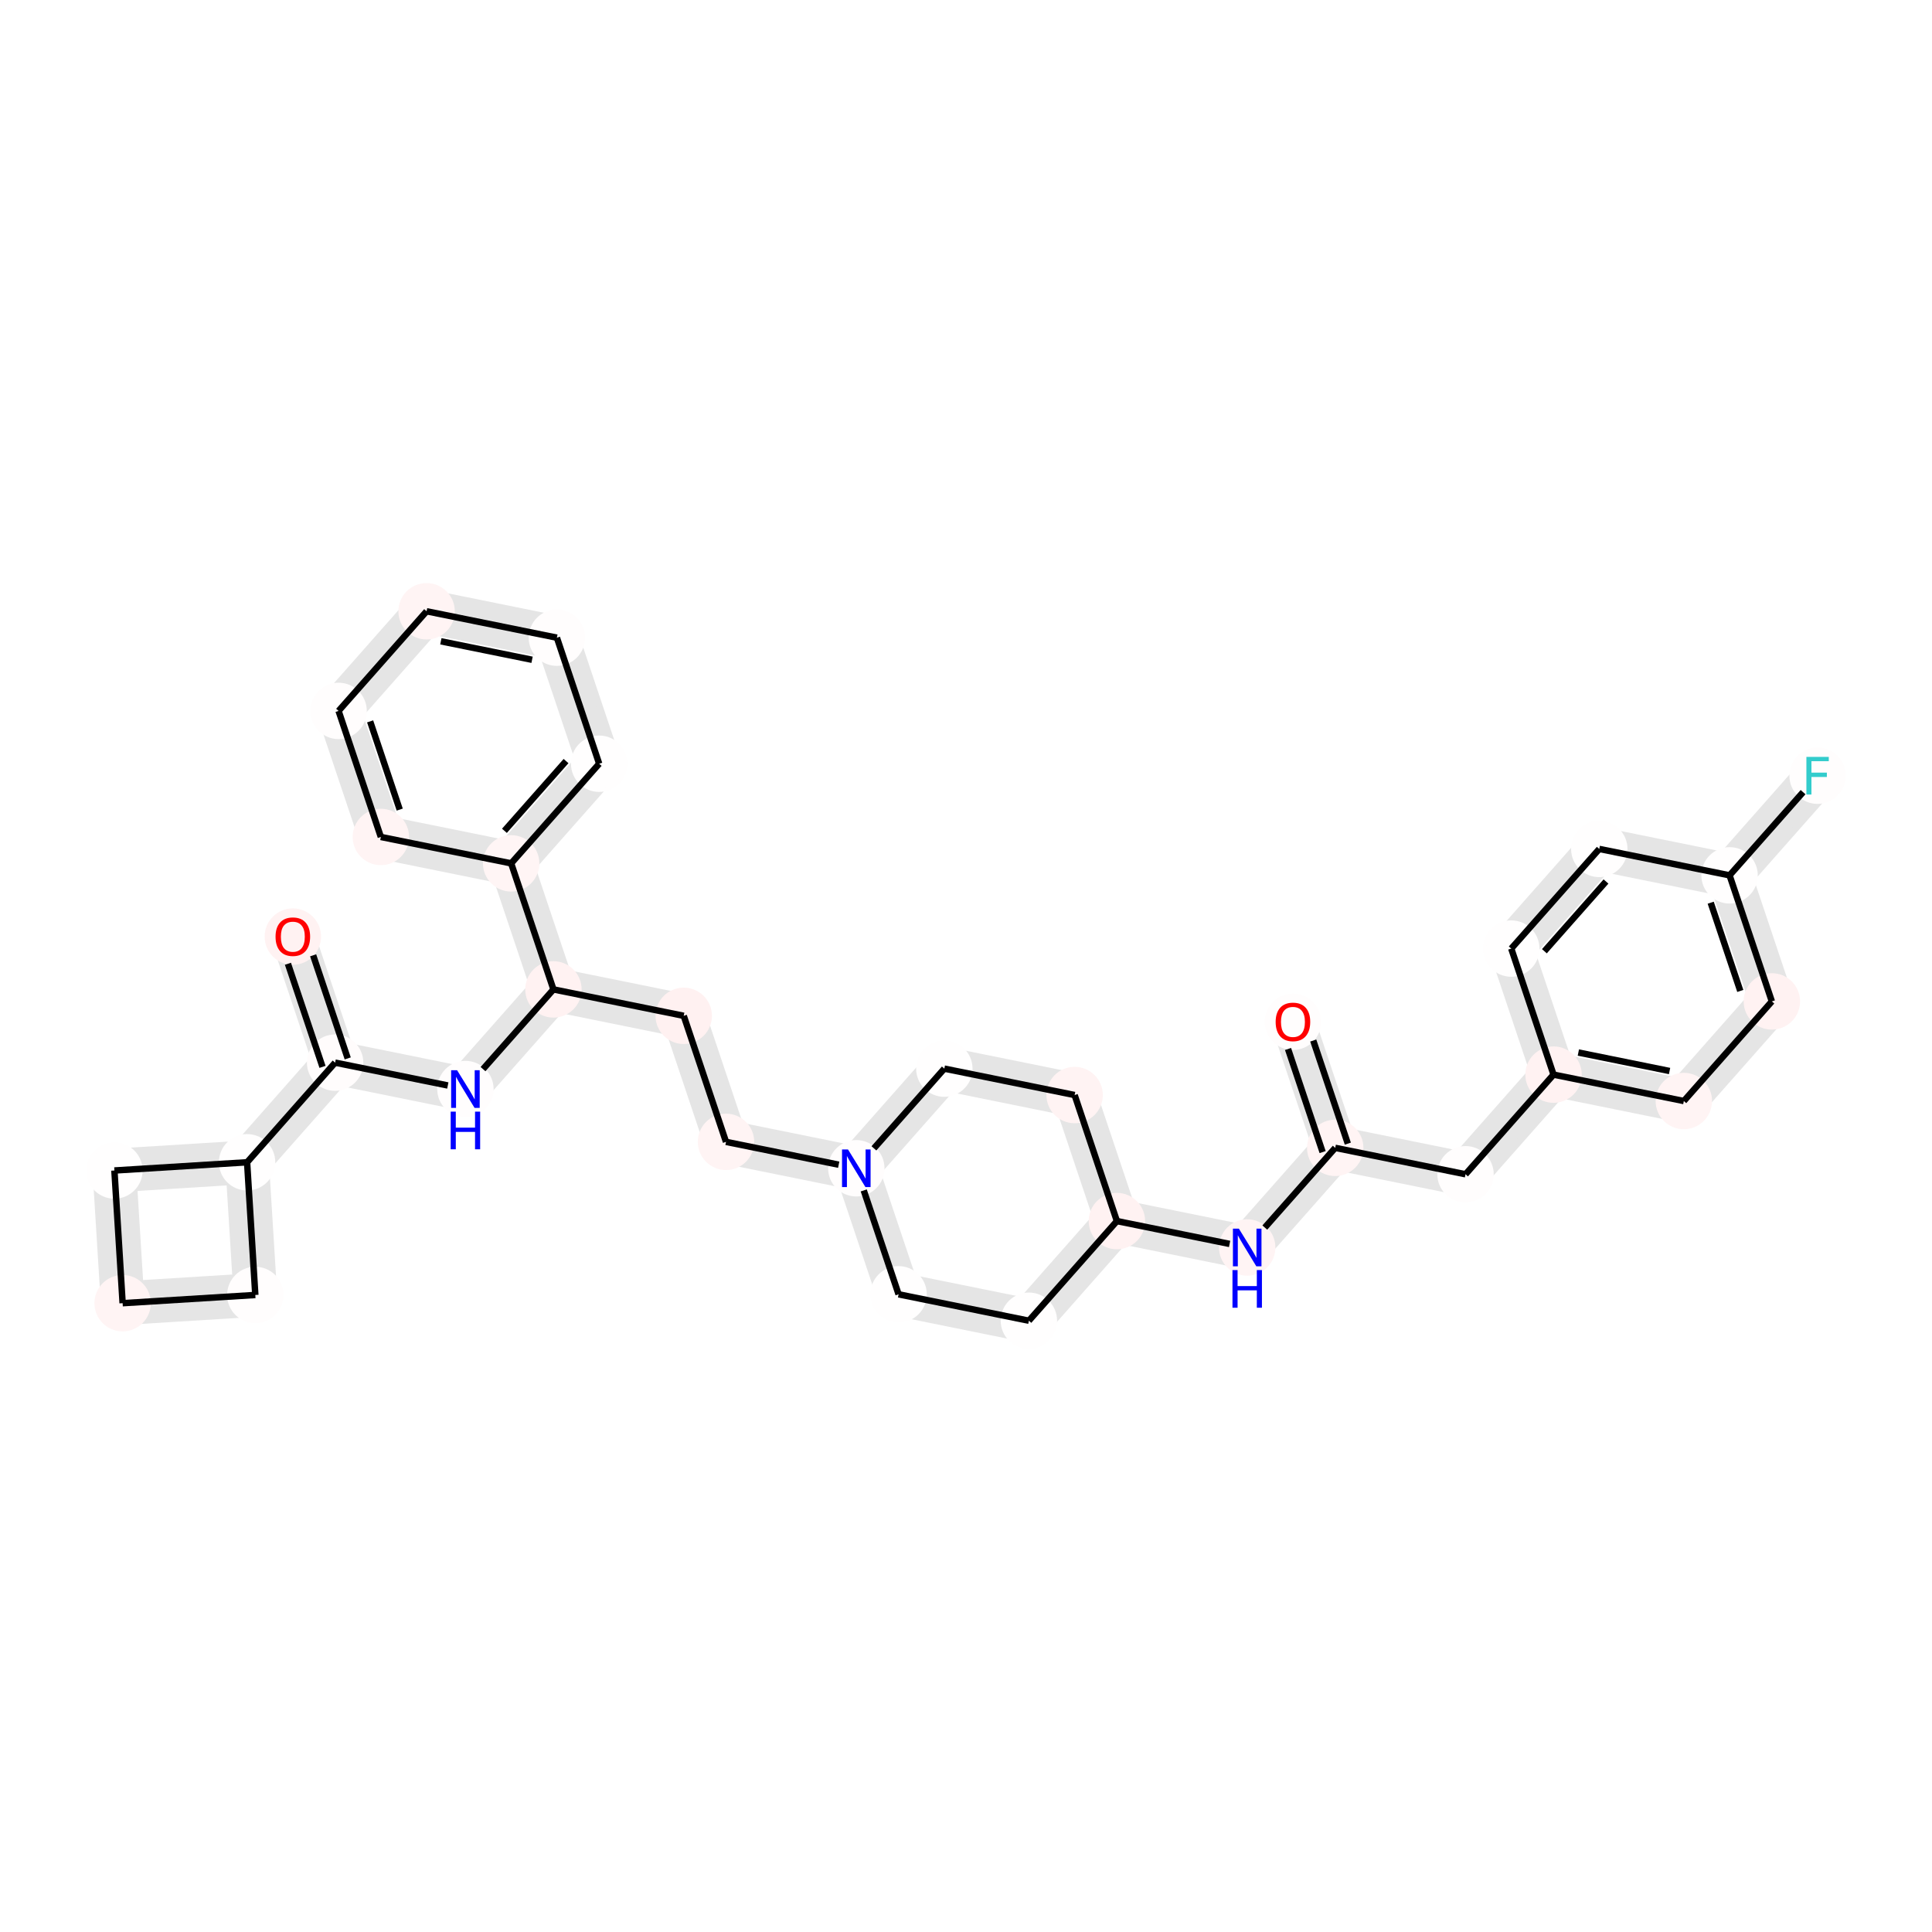 <?xml version='1.0' encoding='iso-8859-1'?>
<svg version='1.1' baseProfile='full'
              xmlns='http://www.w3.org/2000/svg'
                      xmlns:rdkit='http://www.rdkit.org/xml'
                      xmlns:xlink='http://www.w3.org/1999/xlink'
                  xml:space='preserve'
width='600px' height='600px' viewBox='0 0 600 600'>
<!-- END OF HEADER -->
<rect style='opacity:1.0;fill:#FFFFFF;stroke:none' width='600' height='600' x='0' y='0'> </rect>
<path d='M 396.055,319.171 L 409.185,358.315 L 420.145,354.638 L 407.015,315.494 Z' style='fill:#E5E5E5;fill-rule:evenodd;fill-opacity:1;stroke:#E5E5E5;stroke-width:2.0px;stroke-linecap:butt;stroke-linejoin:miter;stroke-opacity:1;' />
<path d='M 413.517,362.142 L 453.982,370.343 L 456.278,359.012 L 415.813,350.812 Z' style='fill:#E5E5E5;fill-rule:evenodd;fill-opacity:1;stroke:#E5E5E5;stroke-width:2.0px;stroke-linecap:butt;stroke-linejoin:miter;stroke-opacity:1;' />
<path d='M 459.462,368.504 L 486.797,337.561 L 478.133,329.907 L 450.798,360.851 Z' style='fill:#E5E5E5;fill-rule:evenodd;fill-opacity:1;stroke:#E5E5E5;stroke-width:2.0px;stroke-linecap:butt;stroke-linejoin:miter;stroke-opacity:1;' />
<path d='M 481.317,339.399 L 521.782,347.6 L 524.078,336.27 L 483.613,328.069 Z' style='fill:#E5E5E5;fill-rule:evenodd;fill-opacity:1;stroke:#E5E5E5;stroke-width:2.0px;stroke-linecap:butt;stroke-linejoin:miter;stroke-opacity:1;' />
<path d='M 527.262,345.762 L 554.597,314.819 L 545.933,307.165 L 518.598,338.108 Z' style='fill:#E5E5E5;fill-rule:evenodd;fill-opacity:1;stroke:#E5E5E5;stroke-width:2.0px;stroke-linecap:butt;stroke-linejoin:miter;stroke-opacity:1;' />
<path d='M 555.745,309.154 L 542.615,270.009 L 531.655,273.686 L 544.785,312.83 Z' style='fill:#E5E5E5;fill-rule:evenodd;fill-opacity:1;stroke:#E5E5E5;stroke-width:2.0px;stroke-linecap:butt;stroke-linejoin:miter;stroke-opacity:1;' />
<path d='M 541.467,275.674 L 568.802,244.731 L 560.138,237.077 L 532.803,268.021 Z' style='fill:#E5E5E5;fill-rule:evenodd;fill-opacity:1;stroke:#E5E5E5;stroke-width:2.0px;stroke-linecap:butt;stroke-linejoin:miter;stroke-opacity:1;' />
<path d='M 538.283,266.182 L 497.818,257.981 L 495.522,269.312 L 535.987,277.513 Z' style='fill:#E5E5E5;fill-rule:evenodd;fill-opacity:1;stroke:#E5E5E5;stroke-width:2.0px;stroke-linecap:butt;stroke-linejoin:miter;stroke-opacity:1;' />
<path d='M 492.338,259.82 L 465.003,290.763 L 473.667,298.417 L 501.002,267.473 Z' style='fill:#E5E5E5;fill-rule:evenodd;fill-opacity:1;stroke:#E5E5E5;stroke-width:2.0px;stroke-linecap:butt;stroke-linejoin:miter;stroke-opacity:1;' />
<path d='M 410.333,352.65 L 382.998,383.593 L 391.662,391.247 L 418.997,360.304 Z' style='fill:#E5E5E5;fill-rule:evenodd;fill-opacity:1;stroke:#E5E5E5;stroke-width:2.0px;stroke-linecap:butt;stroke-linejoin:miter;stroke-opacity:1;' />
<path d='M 388.478,381.755 L 348.013,373.554 L 345.717,384.884 L 386.182,393.085 Z' style='fill:#E5E5E5;fill-rule:evenodd;fill-opacity:1;stroke:#E5E5E5;stroke-width:2.0px;stroke-linecap:butt;stroke-linejoin:miter;stroke-opacity:1;' />
<path d='M 352.345,377.381 L 339.215,338.236 L 328.255,341.913 L 341.385,381.057 Z' style='fill:#E5E5E5;fill-rule:evenodd;fill-opacity:1;stroke:#E5E5E5;stroke-width:2.0px;stroke-linecap:butt;stroke-linejoin:miter;stroke-opacity:1;' />
<path d='M 334.883,334.41 L 294.418,326.209 L 292.121,337.539 L 332.587,345.74 Z' style='fill:#E5E5E5;fill-rule:evenodd;fill-opacity:1;stroke:#E5E5E5;stroke-width:2.0px;stroke-linecap:butt;stroke-linejoin:miter;stroke-opacity:1;' />
<path d='M 288.938,328.047 L 261.603,358.99 L 270.267,366.644 L 297.602,335.701 Z' style='fill:#E5E5E5;fill-rule:evenodd;fill-opacity:1;stroke:#E5E5E5;stroke-width:2.0px;stroke-linecap:butt;stroke-linejoin:miter;stroke-opacity:1;' />
<path d='M 267.083,357.152 L 226.618,348.951 L 224.321,360.281 L 264.787,368.482 Z' style='fill:#E5E5E5;fill-rule:evenodd;fill-opacity:1;stroke:#E5E5E5;stroke-width:2.0px;stroke-linecap:butt;stroke-linejoin:miter;stroke-opacity:1;' />
<path d='M 230.95,352.778 L 217.819,313.633 L 206.859,317.31 L 219.989,356.454 Z' style='fill:#E5E5E5;fill-rule:evenodd;fill-opacity:1;stroke:#E5E5E5;stroke-width:2.0px;stroke-linecap:butt;stroke-linejoin:miter;stroke-opacity:1;' />
<path d='M 213.487,309.807 L 173.022,301.606 L 170.726,312.936 L 211.191,321.137 Z' style='fill:#E5E5E5;fill-rule:evenodd;fill-opacity:1;stroke:#E5E5E5;stroke-width:2.0px;stroke-linecap:butt;stroke-linejoin:miter;stroke-opacity:1;' />
<path d='M 167.542,303.444 L 140.207,334.387 L 148.871,342.041 L 176.206,311.098 Z' style='fill:#E5E5E5;fill-rule:evenodd;fill-opacity:1;stroke:#E5E5E5;stroke-width:2.0px;stroke-linecap:butt;stroke-linejoin:miter;stroke-opacity:1;' />
<path d='M 145.687,332.549 L 105.222,324.348 L 102.926,335.678 L 143.391,343.879 Z' style='fill:#E5E5E5;fill-rule:evenodd;fill-opacity:1;stroke:#E5E5E5;stroke-width:2.0px;stroke-linecap:butt;stroke-linejoin:miter;stroke-opacity:1;' />
<path d='M 109.554,328.175 L 96.424,289.03 L 85.463,292.707 L 98.594,331.851 Z' style='fill:#E5E5E5;fill-rule:evenodd;fill-opacity:1;stroke:#E5E5E5;stroke-width:2.0px;stroke-linecap:butt;stroke-linejoin:miter;stroke-opacity:1;' />
<path d='M 99.742,326.186 L 72.407,357.13 L 81.071,364.783 L 108.406,333.84 Z' style='fill:#E5E5E5;fill-rule:evenodd;fill-opacity:1;stroke:#E5E5E5;stroke-width:2.0px;stroke-linecap:butt;stroke-linejoin:miter;stroke-opacity:1;' />
<path d='M 76.382,355.187 L 35.173,357.739 L 35.888,369.277 L 77.096,366.726 Z' style='fill:#E5E5E5;fill-rule:evenodd;fill-opacity:1;stroke:#E5E5E5;stroke-width:2.0px;stroke-linecap:butt;stroke-linejoin:miter;stroke-opacity:1;' />
<path d='M 29.761,363.865 L 32.313,405.074 L 43.851,404.36 L 41.3,363.151 Z' style='fill:#E5E5E5;fill-rule:evenodd;fill-opacity:1;stroke:#E5E5E5;stroke-width:2.0px;stroke-linecap:butt;stroke-linejoin:miter;stroke-opacity:1;' />
<path d='M 38.439,410.486 L 79.648,407.935 L 78.934,396.396 L 37.725,398.948 Z' style='fill:#E5E5E5;fill-rule:evenodd;fill-opacity:1;stroke:#E5E5E5;stroke-width:2.0px;stroke-linecap:butt;stroke-linejoin:miter;stroke-opacity:1;' />
<path d='M 177.354,305.432 L 164.224,266.288 L 153.264,269.965 L 166.394,309.109 Z' style='fill:#E5E5E5;fill-rule:evenodd;fill-opacity:1;stroke:#E5E5E5;stroke-width:2.0px;stroke-linecap:butt;stroke-linejoin:miter;stroke-opacity:1;' />
<path d='M 163.076,271.953 L 190.411,241.01 L 181.747,233.356 L 154.412,264.299 Z' style='fill:#E5E5E5;fill-rule:evenodd;fill-opacity:1;stroke:#E5E5E5;stroke-width:2.0px;stroke-linecap:butt;stroke-linejoin:miter;stroke-opacity:1;' />
<path d='M 191.559,235.345 L 178.429,196.2 L 167.468,199.877 L 180.598,239.021 Z' style='fill:#E5E5E5;fill-rule:evenodd;fill-opacity:1;stroke:#E5E5E5;stroke-width:2.0px;stroke-linecap:butt;stroke-linejoin:miter;stroke-opacity:1;' />
<path d='M 174.096,192.373 L 133.631,184.172 L 131.335,195.503 L 171.8,203.704 Z' style='fill:#E5E5E5;fill-rule:evenodd;fill-opacity:1;stroke:#E5E5E5;stroke-width:2.0px;stroke-linecap:butt;stroke-linejoin:miter;stroke-opacity:1;' />
<path d='M 128.151,186.011 L 100.816,216.954 L 109.48,224.608 L 136.815,193.664 Z' style='fill:#E5E5E5;fill-rule:evenodd;fill-opacity:1;stroke:#E5E5E5;stroke-width:2.0px;stroke-linecap:butt;stroke-linejoin:miter;stroke-opacity:1;' />
<path d='M 99.668,222.619 L 112.798,261.764 L 123.759,258.087 L 110.628,218.943 Z' style='fill:#E5E5E5;fill-rule:evenodd;fill-opacity:1;stroke:#E5E5E5;stroke-width:2.0px;stroke-linecap:butt;stroke-linejoin:miter;stroke-opacity:1;' />
<path d='M 260.455,364.655 L 273.585,403.8 L 284.545,400.123 L 271.415,360.979 Z' style='fill:#E5E5E5;fill-rule:evenodd;fill-opacity:1;stroke:#E5E5E5;stroke-width:2.0px;stroke-linecap:butt;stroke-linejoin:miter;stroke-opacity:1;' />
<path d='M 277.917,407.627 L 318.382,415.828 L 320.678,404.497 L 280.213,396.296 Z' style='fill:#E5E5E5;fill-rule:evenodd;fill-opacity:1;stroke:#E5E5E5;stroke-width:2.0px;stroke-linecap:butt;stroke-linejoin:miter;stroke-opacity:1;' />
<path d='M 463.855,296.428 L 476.985,335.572 L 487.945,331.896 L 474.815,292.752 Z' style='fill:#E5E5E5;fill-rule:evenodd;fill-opacity:1;stroke:#E5E5E5;stroke-width:2.0px;stroke-linecap:butt;stroke-linejoin:miter;stroke-opacity:1;' />
<path d='M 323.862,413.989 L 351.197,383.046 L 342.533,375.392 L 315.198,406.336 Z' style='fill:#E5E5E5;fill-rule:evenodd;fill-opacity:1;stroke:#E5E5E5;stroke-width:2.0px;stroke-linecap:butt;stroke-linejoin:miter;stroke-opacity:1;' />
<path d='M 85.06,401.808 L 82.508,360.599 L 70.97,361.314 L 73.522,402.523 Z' style='fill:#E5E5E5;fill-rule:evenodd;fill-opacity:1;stroke:#E5E5E5;stroke-width:2.0px;stroke-linecap:butt;stroke-linejoin:miter;stroke-opacity:1;' />
<path d='M 117.13,265.59 L 157.596,273.791 L 159.892,262.461 L 119.427,254.26 Z' style='fill:#E5E5E5;fill-rule:evenodd;fill-opacity:1;stroke:#E5E5E5;stroke-width:2.0px;stroke-linecap:butt;stroke-linejoin:miter;stroke-opacity:1;' />
<ellipse cx='401.535' cy='317.332' rx='8.258' ry='8.258'  style='fill:#FFFDFD;fill-rule:evenodd;stroke:#FFFDFD;stroke-width:1.0px;stroke-linecap:butt;stroke-linejoin:miter;stroke-opacity:1' />
<ellipse cx='79.291' cy='402.165' rx='8.258' ry='8.258'  style='fill:#FFFDFD;fill-rule:evenodd;stroke:#FFFDFD;stroke-width:1.0px;stroke-linecap:butt;stroke-linejoin:miter;stroke-opacity:1' />
<ellipse cx='293.27' cy='331.874' rx='8.258' ry='8.258'  style='fill:#FFFEFE;fill-rule:evenodd;stroke:#FFFEFE;stroke-width:1.0px;stroke-linecap:butt;stroke-linejoin:miter;stroke-opacity:1' />
<ellipse cx='172.948' cy='198.039' rx='8.258' ry='8.258'  style='fill:#FFFDFD;fill-rule:evenodd;stroke:#FFFDFD;stroke-width:1.0px;stroke-linecap:butt;stroke-linejoin:miter;stroke-opacity:1' />
<ellipse cx='496.67' cy='263.647' rx='8.258' ry='8.258'  style='fill:#FFFEFE;fill-rule:evenodd;stroke:#FFFEFE;stroke-width:1.0px;stroke-linecap:butt;stroke-linejoin:miter;stroke-opacity:1' />
<ellipse cx='537.135' cy='271.847' rx='8.258' ry='8.258'  style='fill:#FFFEFE;fill-rule:evenodd;stroke:#FFFEFE;stroke-width:1.0px;stroke-linecap:butt;stroke-linejoin:miter;stroke-opacity:1' />
<ellipse cx='186.079' cy='237.183' rx='8.258' ry='8.258'  style='fill:#FFFEFE;fill-rule:evenodd;stroke:#FFFEFE;stroke-width:1.0px;stroke-linecap:butt;stroke-linejoin:miter;stroke-opacity:1' />
<ellipse cx='455.13' cy='364.678' rx='8.258' ry='8.258'  style='fill:#FFFDFD;fill-rule:evenodd;stroke:#FFFDFD;stroke-width:1.0px;stroke-linecap:butt;stroke-linejoin:miter;stroke-opacity:1' />
<ellipse cx='564.47' cy='240.904' rx='8.258' ry='8.258'  style='fill:#FFFDFD;fill-rule:evenodd;stroke:#FFFDFD;stroke-width:1.0px;stroke-linecap:butt;stroke-linejoin:miter;stroke-opacity:1' />
<ellipse cx='469.335' cy='294.59' rx='8.258' ry='8.258'  style='fill:#FFFEFE;fill-rule:evenodd;stroke:#FFFEFE;stroke-width:1.0px;stroke-linecap:butt;stroke-linejoin:miter;stroke-opacity:1' />
<ellipse cx='35.53' cy='363.508' rx='8.258' ry='8.258'  style='fill:#FFFEFE;fill-rule:evenodd;stroke:#FFFEFE;stroke-width:1.0px;stroke-linecap:butt;stroke-linejoin:miter;stroke-opacity:1' />
<ellipse cx='105.148' cy='220.781' rx='8.258' ry='8.258'  style='fill:#FFFDFD;fill-rule:evenodd;stroke:#FFFDFD;stroke-width:1.0px;stroke-linecap:butt;stroke-linejoin:miter;stroke-opacity:1' />
<ellipse cx='265.935' cy='362.817' rx='8.258' ry='8.258'  style='fill:#FFFDFD;fill-rule:evenodd;stroke:#FFFDFD;stroke-width:1.0px;stroke-linecap:butt;stroke-linejoin:miter;stroke-opacity:1' />
<ellipse cx='104.074' cy='330.013' rx='8.258' ry='8.258'  style='fill:#FFFCFC;fill-rule:evenodd;stroke:#FFFCFC;stroke-width:1.0px;stroke-linecap:butt;stroke-linejoin:miter;stroke-opacity:1' />
<ellipse cx='319.53' cy='410.162' rx='8.258' ry='8.258'  style='fill:#FFFEFE;fill-rule:evenodd;stroke:#FFFEFE;stroke-width:1.0px;stroke-linecap:butt;stroke-linejoin:miter;stroke-opacity:1' />
<ellipse cx='76.739' cy='360.956' rx='8.258' ry='8.258'  style='fill:#FFFEFE;fill-rule:evenodd;stroke:#FFFEFE;stroke-width:1.0px;stroke-linecap:butt;stroke-linejoin:miter;stroke-opacity:1' />
<ellipse cx='144.539' cy='338.214' rx='8.258' ry='8.258'  style='fill:#FFFDFD;fill-rule:evenodd;stroke:#FFFDFD;stroke-width:1.0px;stroke-linecap:butt;stroke-linejoin:miter;stroke-opacity:1' />
<ellipse cx='279.065' cy='401.961' rx='8.258' ry='8.258'  style='fill:#FFFEFE;fill-rule:evenodd;stroke:#FFFEFE;stroke-width:1.0px;stroke-linecap:butt;stroke-linejoin:miter;stroke-opacity:1' />
<ellipse cx='38.082' cy='404.717' rx='8.258' ry='8.258'  style='fill:#FFF4F4;fill-rule:evenodd;stroke:#FFF4F4;stroke-width:1.0px;stroke-linecap:butt;stroke-linejoin:miter;stroke-opacity:1' />
<ellipse cx='158.744' cy='268.126' rx='8.258' ry='8.258'  style='fill:#FFF5F5;fill-rule:evenodd;stroke:#FFF5F5;stroke-width:1.0px;stroke-linecap:butt;stroke-linejoin:miter;stroke-opacity:1' />
<ellipse cx='414.665' cy='356.477' rx='8.258' ry='8.258'  style='fill:#FFF4F4;fill-rule:evenodd;stroke:#FFF4F4;stroke-width:1.0px;stroke-linecap:butt;stroke-linejoin:miter;stroke-opacity:1' />
<ellipse cx='118.279' cy='259.925' rx='8.258' ry='8.258'  style='fill:#FFF4F4;fill-rule:evenodd;stroke:#FFF4F4;stroke-width:1.0px;stroke-linecap:butt;stroke-linejoin:miter;stroke-opacity:1' />
<ellipse cx='212.339' cy='315.472' rx='8.258' ry='8.258'  style='fill:#FFF1F1;fill-rule:evenodd;stroke:#FFF1F1;stroke-width:1.0px;stroke-linecap:butt;stroke-linejoin:miter;stroke-opacity:1' />
<ellipse cx='333.735' cy='340.075' rx='8.258' ry='8.258'  style='fill:#FFF3F3;fill-rule:evenodd;stroke:#FFF3F3;stroke-width:1.0px;stroke-linecap:butt;stroke-linejoin:miter;stroke-opacity:1' />
<ellipse cx='171.874' cy='307.271' rx='8.258' ry='8.258'  style='fill:#FFF2F2;fill-rule:evenodd;stroke:#FFF2F2;stroke-width:1.0px;stroke-linecap:butt;stroke-linejoin:miter;stroke-opacity:1' />
<ellipse cx='132.483' cy='189.838' rx='8.258' ry='8.258'  style='fill:#FFF4F4;fill-rule:evenodd;stroke:#FFF4F4;stroke-width:1.0px;stroke-linecap:butt;stroke-linejoin:miter;stroke-opacity:1' />
<ellipse cx='387.33' cy='387.42' rx='8.258' ry='8.258'  style='fill:#FFF4F4;fill-rule:evenodd;stroke:#FFF4F4;stroke-width:1.0px;stroke-linecap:butt;stroke-linejoin:miter;stroke-opacity:1' />
<ellipse cx='522.93' cy='341.935' rx='8.258' ry='8.258'  style='fill:#FFF4F4;fill-rule:evenodd;stroke:#FFF4F4;stroke-width:1.0px;stroke-linecap:butt;stroke-linejoin:miter;stroke-opacity:1' />
<ellipse cx='482.465' cy='333.734' rx='8.258' ry='8.258'  style='fill:#FFF2F2;fill-rule:evenodd;stroke:#FFF2F2;stroke-width:1.0px;stroke-linecap:butt;stroke-linejoin:miter;stroke-opacity:1' />
<ellipse cx='550.265' cy='310.992' rx='8.258' ry='8.258'  style='fill:#FFF2F2;fill-rule:evenodd;stroke:#FFF2F2;stroke-width:1.0px;stroke-linecap:butt;stroke-linejoin:miter;stroke-opacity:1' />
<ellipse cx='346.865' cy='379.219' rx='8.258' ry='8.258'  style='fill:#FFF2F2;fill-rule:evenodd;stroke:#FFF2F2;stroke-width:1.0px;stroke-linecap:butt;stroke-linejoin:miter;stroke-opacity:1' />
<ellipse cx='90.944' cy='290.869' rx='8.258' ry='8.258'  style='fill:#FFF2F2;fill-rule:evenodd;stroke:#FFF2F2;stroke-width:1.0px;stroke-linecap:butt;stroke-linejoin:miter;stroke-opacity:1' />
<ellipse cx='225.47' cy='354.616' rx='8.258' ry='8.258'  style='fill:#FFF4F4;fill-rule:evenodd;stroke:#FFF4F4;stroke-width:1.0px;stroke-linecap:butt;stroke-linejoin:miter;stroke-opacity:1' />
<path class='bond-0 atom-0 atom-20' d='M 400.011,325.772 L 410.751,357.79' style='fill:none;fill-rule:evenodd;stroke:#000000;stroke-width:2.0px;stroke-linecap:butt;stroke-linejoin:miter;stroke-opacity:1' />
<path class='bond-0 atom-0 atom-20' d='M 407.84,323.146 L 418.58,355.164' style='fill:none;fill-rule:evenodd;stroke:#000000;stroke-width:2.0px;stroke-linecap:butt;stroke-linejoin:miter;stroke-opacity:1' />
<path class='bond-23 atom-18 atom-1' d='M 38.082,404.717 L 79.291,402.165' style='fill:none;fill-rule:evenodd;stroke:#000000;stroke-width:2.0px;stroke-linecap:butt;stroke-linejoin:miter;stroke-opacity:1' />
<path class='bond-34 atom-1 atom-15' d='M 79.291,402.165 L 76.739,360.956' style='fill:none;fill-rule:evenodd;stroke:#000000;stroke-width:2.0px;stroke-linecap:butt;stroke-linejoin:miter;stroke-opacity:1' />
<path class='bond-12 atom-23 atom-2' d='M 333.735,340.075 L 293.27,331.874' style='fill:none;fill-rule:evenodd;stroke:#000000;stroke-width:2.0px;stroke-linecap:butt;stroke-linejoin:miter;stroke-opacity:1' />
<path class='bond-13 atom-2 atom-12' d='M 293.27,331.874 L 271.401,356.629' style='fill:none;fill-rule:evenodd;stroke:#000000;stroke-width:2.0px;stroke-linecap:butt;stroke-linejoin:miter;stroke-opacity:1' />
<path class='bond-26 atom-6 atom-3' d='M 186.079,237.183 L 172.948,198.039' style='fill:none;fill-rule:evenodd;stroke:#000000;stroke-width:2.0px;stroke-linecap:butt;stroke-linejoin:miter;stroke-opacity:1' />
<path class='bond-27 atom-3 atom-25' d='M 172.948,198.039 L 132.483,189.838' style='fill:none;fill-rule:evenodd;stroke:#000000;stroke-width:2.0px;stroke-linecap:butt;stroke-linejoin:miter;stroke-opacity:1' />
<path class='bond-27 atom-3 atom-25' d='M 165.238,204.901 L 136.913,199.161' style='fill:none;fill-rule:evenodd;stroke:#000000;stroke-width:2.0px;stroke-linecap:butt;stroke-linejoin:miter;stroke-opacity:1' />
<path class='bond-7 atom-5 atom-4' d='M 537.135,271.847 L 496.67,263.647' style='fill:none;fill-rule:evenodd;stroke:#000000;stroke-width:2.0px;stroke-linecap:butt;stroke-linejoin:miter;stroke-opacity:1' />
<path class='bond-8 atom-4 atom-9' d='M 496.67,263.647 L 469.335,294.59' style='fill:none;fill-rule:evenodd;stroke:#000000;stroke-width:2.0px;stroke-linecap:butt;stroke-linejoin:miter;stroke-opacity:1' />
<path class='bond-8 atom-4 atom-9' d='M 498.758,273.755 L 479.624,295.415' style='fill:none;fill-rule:evenodd;stroke:#000000;stroke-width:2.0px;stroke-linecap:butt;stroke-linejoin:miter;stroke-opacity:1' />
<path class='bond-5 atom-29 atom-5' d='M 550.265,310.992 L 537.135,271.847' style='fill:none;fill-rule:evenodd;stroke:#000000;stroke-width:2.0px;stroke-linecap:butt;stroke-linejoin:miter;stroke-opacity:1' />
<path class='bond-5 atom-29 atom-5' d='M 540.467,307.746 L 531.276,280.345' style='fill:none;fill-rule:evenodd;stroke:#000000;stroke-width:2.0px;stroke-linecap:butt;stroke-linejoin:miter;stroke-opacity:1' />
<path class='bond-6 atom-5 atom-8' d='M 537.135,271.847 L 559.961,246.008' style='fill:none;fill-rule:evenodd;stroke:#000000;stroke-width:2.0px;stroke-linecap:butt;stroke-linejoin:miter;stroke-opacity:1' />
<path class='bond-25 atom-19 atom-6' d='M 158.744,268.126 L 186.079,237.183' style='fill:none;fill-rule:evenodd;stroke:#000000;stroke-width:2.0px;stroke-linecap:butt;stroke-linejoin:miter;stroke-opacity:1' />
<path class='bond-25 atom-19 atom-6' d='M 156.655,258.018 L 175.79,236.357' style='fill:none;fill-rule:evenodd;stroke:#000000;stroke-width:2.0px;stroke-linecap:butt;stroke-linejoin:miter;stroke-opacity:1' />
<path class='bond-1 atom-20 atom-7' d='M 414.665,356.477 L 455.13,364.678' style='fill:none;fill-rule:evenodd;stroke:#000000;stroke-width:2.0px;stroke-linecap:butt;stroke-linejoin:miter;stroke-opacity:1' />
<path class='bond-2 atom-7 atom-28' d='M 455.13,364.678 L 482.465,333.734' style='fill:none;fill-rule:evenodd;stroke:#000000;stroke-width:2.0px;stroke-linecap:butt;stroke-linejoin:miter;stroke-opacity:1' />
<path class='bond-32 atom-9 atom-28' d='M 469.335,294.59 L 482.465,333.734' style='fill:none;fill-rule:evenodd;stroke:#000000;stroke-width:2.0px;stroke-linecap:butt;stroke-linejoin:miter;stroke-opacity:1' />
<path class='bond-21 atom-15 atom-10' d='M 76.739,360.956 L 35.53,363.508' style='fill:none;fill-rule:evenodd;stroke:#000000;stroke-width:2.0px;stroke-linecap:butt;stroke-linejoin:miter;stroke-opacity:1' />
<path class='bond-22 atom-10 atom-18' d='M 35.53,363.508 L 38.082,404.717' style='fill:none;fill-rule:evenodd;stroke:#000000;stroke-width:2.0px;stroke-linecap:butt;stroke-linejoin:miter;stroke-opacity:1' />
<path class='bond-28 atom-25 atom-11' d='M 132.483,189.838 L 105.148,220.781' style='fill:none;fill-rule:evenodd;stroke:#000000;stroke-width:2.0px;stroke-linecap:butt;stroke-linejoin:miter;stroke-opacity:1' />
<path class='bond-29 atom-11 atom-21' d='M 105.148,220.781 L 118.279,259.925' style='fill:none;fill-rule:evenodd;stroke:#000000;stroke-width:2.0px;stroke-linecap:butt;stroke-linejoin:miter;stroke-opacity:1' />
<path class='bond-29 atom-11 atom-21' d='M 114.947,224.027 L 124.138,251.428' style='fill:none;fill-rule:evenodd;stroke:#000000;stroke-width:2.0px;stroke-linecap:butt;stroke-linejoin:miter;stroke-opacity:1' />
<path class='bond-14 atom-12 atom-32' d='M 260.468,361.709 L 225.47,354.616' style='fill:none;fill-rule:evenodd;stroke:#000000;stroke-width:2.0px;stroke-linecap:butt;stroke-linejoin:miter;stroke-opacity:1' />
<path class='bond-30 atom-12 atom-17' d='M 268.242,369.696 L 279.065,401.961' style='fill:none;fill-rule:evenodd;stroke:#000000;stroke-width:2.0px;stroke-linecap:butt;stroke-linejoin:miter;stroke-opacity:1' />
<path class='bond-18 atom-16 atom-13' d='M 139.073,337.106 L 104.074,330.013' style='fill:none;fill-rule:evenodd;stroke:#000000;stroke-width:2.0px;stroke-linecap:butt;stroke-linejoin:miter;stroke-opacity:1' />
<path class='bond-19 atom-13 atom-31' d='M 107.989,328.7 L 97.249,296.682' style='fill:none;fill-rule:evenodd;stroke:#000000;stroke-width:2.0px;stroke-linecap:butt;stroke-linejoin:miter;stroke-opacity:1' />
<path class='bond-19 atom-13 atom-31' d='M 100.16,331.326 L 89.42,299.308' style='fill:none;fill-rule:evenodd;stroke:#000000;stroke-width:2.0px;stroke-linecap:butt;stroke-linejoin:miter;stroke-opacity:1' />
<path class='bond-20 atom-13 atom-15' d='M 104.074,330.013 L 76.739,360.956' style='fill:none;fill-rule:evenodd;stroke:#000000;stroke-width:2.0px;stroke-linecap:butt;stroke-linejoin:miter;stroke-opacity:1' />
<path class='bond-31 atom-17 atom-14' d='M 279.065,401.961 L 319.53,410.162' style='fill:none;fill-rule:evenodd;stroke:#000000;stroke-width:2.0px;stroke-linecap:butt;stroke-linejoin:miter;stroke-opacity:1' />
<path class='bond-33 atom-14 atom-30' d='M 319.53,410.162 L 346.865,379.219' style='fill:none;fill-rule:evenodd;stroke:#000000;stroke-width:2.0px;stroke-linecap:butt;stroke-linejoin:miter;stroke-opacity:1' />
<path class='bond-17 atom-24 atom-16' d='M 171.874,307.271 L 150.006,332.026' style='fill:none;fill-rule:evenodd;stroke:#000000;stroke-width:2.0px;stroke-linecap:butt;stroke-linejoin:miter;stroke-opacity:1' />
<path class='bond-24 atom-24 atom-19' d='M 171.874,307.271 L 158.744,268.126' style='fill:none;fill-rule:evenodd;stroke:#000000;stroke-width:2.0px;stroke-linecap:butt;stroke-linejoin:miter;stroke-opacity:1' />
<path class='bond-35 atom-21 atom-19' d='M 118.279,259.925 L 158.744,268.126' style='fill:none;fill-rule:evenodd;stroke:#000000;stroke-width:2.0px;stroke-linecap:butt;stroke-linejoin:miter;stroke-opacity:1' />
<path class='bond-9 atom-20 atom-26' d='M 414.665,356.477 L 392.797,381.232' style='fill:none;fill-rule:evenodd;stroke:#000000;stroke-width:2.0px;stroke-linecap:butt;stroke-linejoin:miter;stroke-opacity:1' />
<path class='bond-15 atom-32 atom-22' d='M 225.47,354.616 L 212.339,315.472' style='fill:none;fill-rule:evenodd;stroke:#000000;stroke-width:2.0px;stroke-linecap:butt;stroke-linejoin:miter;stroke-opacity:1' />
<path class='bond-16 atom-22 atom-24' d='M 212.339,315.472 L 171.874,307.271' style='fill:none;fill-rule:evenodd;stroke:#000000;stroke-width:2.0px;stroke-linecap:butt;stroke-linejoin:miter;stroke-opacity:1' />
<path class='bond-11 atom-30 atom-23' d='M 346.865,379.219 L 333.735,340.075' style='fill:none;fill-rule:evenodd;stroke:#000000;stroke-width:2.0px;stroke-linecap:butt;stroke-linejoin:miter;stroke-opacity:1' />
<path class='bond-10 atom-26 atom-30' d='M 381.864,386.312 L 346.865,379.219' style='fill:none;fill-rule:evenodd;stroke:#000000;stroke-width:2.0px;stroke-linecap:butt;stroke-linejoin:miter;stroke-opacity:1' />
<path class='bond-3 atom-28 atom-27' d='M 482.465,333.734 L 522.93,341.935' style='fill:none;fill-rule:evenodd;stroke:#000000;stroke-width:2.0px;stroke-linecap:butt;stroke-linejoin:miter;stroke-opacity:1' />
<path class='bond-3 atom-28 atom-27' d='M 490.175,326.871 L 518.501,332.612' style='fill:none;fill-rule:evenodd;stroke:#000000;stroke-width:2.0px;stroke-linecap:butt;stroke-linejoin:miter;stroke-opacity:1' />
<path class='bond-4 atom-27 atom-29' d='M 522.93,341.935 L 550.265,310.992' style='fill:none;fill-rule:evenodd;stroke:#000000;stroke-width:2.0px;stroke-linecap:butt;stroke-linejoin:miter;stroke-opacity:1' />
<path  class='atom-0' d='M 396.167 317.365
Q 396.167 314.558, 397.555 312.989
Q 398.942 311.42, 401.535 311.42
Q 404.128 311.42, 405.515 312.989
Q 406.902 314.558, 406.902 317.365
Q 406.902 320.206, 405.498 321.824
Q 404.095 323.426, 401.535 323.426
Q 398.958 323.426, 397.555 321.824
Q 396.167 320.222, 396.167 317.365
M 401.535 322.105
Q 403.318 322.105, 404.276 320.916
Q 405.251 319.71, 405.251 317.365
Q 405.251 315.07, 404.276 313.914
Q 403.318 312.741, 401.535 312.741
Q 399.751 312.741, 398.777 313.897
Q 397.819 315.053, 397.819 317.365
Q 397.819 319.727, 398.777 320.916
Q 399.751 322.105, 401.535 322.105
' fill='#FF0000'/>
<path  class='atom-8' d='M 560.993 235.058
L 567.946 235.058
L 567.946 236.395
L 562.562 236.395
L 562.562 239.946
L 567.352 239.946
L 567.352 241.3
L 562.562 241.3
L 562.562 246.75
L 560.993 246.75
L 560.993 235.058
' fill='#33CCCC'/>
<path  class='atom-12' d='M 263.35 356.971
L 267.182 363.164
Q 267.562 363.775, 268.173 364.881
Q 268.784 365.988, 268.817 366.054
L 268.817 356.971
L 270.369 356.971
L 270.369 368.663
L 268.767 368.663
L 264.655 361.892
Q 264.176 361.099, 263.664 360.191
Q 263.168 359.283, 263.02 359.002
L 263.02 368.663
L 261.5 368.663
L 261.5 356.971
L 263.35 356.971
' fill='#0000FF'/>
<path  class='atom-16' d='M 141.955 332.368
L 145.786 338.561
Q 146.166 339.172, 146.777 340.278
Q 147.388 341.385, 147.421 341.451
L 147.421 332.368
L 148.974 332.368
L 148.974 344.06
L 147.372 344.06
L 143.259 337.289
Q 142.78 336.496, 142.268 335.588
Q 141.773 334.68, 141.624 334.399
L 141.624 344.06
L 140.105 344.06
L 140.105 332.368
L 141.955 332.368
' fill='#0000FF'/>
<path  class='atom-16' d='M 139.965 345.23
L 141.55 345.23
L 141.55 350.201
L 147.528 350.201
L 147.528 345.23
L 149.114 345.23
L 149.114 356.922
L 147.528 356.922
L 147.528 351.522
L 141.55 351.522
L 141.55 356.922
L 139.965 356.922
L 139.965 345.23
' fill='#0000FF'/>
<path  class='atom-26' d='M 384.746 381.574
L 388.577 387.767
Q 388.957 388.378, 389.568 389.484
Q 390.179 390.591, 390.212 390.657
L 390.212 381.574
L 391.765 381.574
L 391.765 393.266
L 390.163 393.266
L 386.05 386.495
Q 385.571 385.702, 385.059 384.794
Q 384.564 383.886, 384.415 383.605
L 384.415 393.266
L 382.896 393.266
L 382.896 381.574
L 384.746 381.574
' fill='#0000FF'/>
<path  class='atom-26' d='M 382.756 394.436
L 384.341 394.436
L 384.341 399.407
L 390.32 399.407
L 390.32 394.436
L 391.905 394.436
L 391.905 406.128
L 390.32 406.128
L 390.32 400.728
L 384.341 400.728
L 384.341 406.128
L 382.756 406.128
L 382.756 394.436
' fill='#0000FF'/>
<path  class='atom-31' d='M 85.576 290.902
Q 85.576 288.094, 86.964 286.525
Q 88.351 284.956, 90.944 284.956
Q 93.537 284.956, 94.924 286.525
Q 96.311 288.094, 96.311 290.902
Q 96.311 293.742, 94.907 295.361
Q 93.504 296.963, 90.944 296.963
Q 88.367 296.963, 86.964 295.361
Q 85.576 293.759, 85.576 290.902
M 90.944 295.642
Q 92.727 295.642, 93.685 294.453
Q 94.66 293.247, 94.66 290.902
Q 94.66 288.606, 93.685 287.45
Q 92.727 286.278, 90.944 286.278
Q 89.16 286.278, 88.186 287.434
Q 87.228 288.59, 87.228 290.902
Q 87.228 293.263, 88.186 294.453
Q 89.16 295.642, 90.944 295.642
' fill='#FF0000'/>
</svg>
